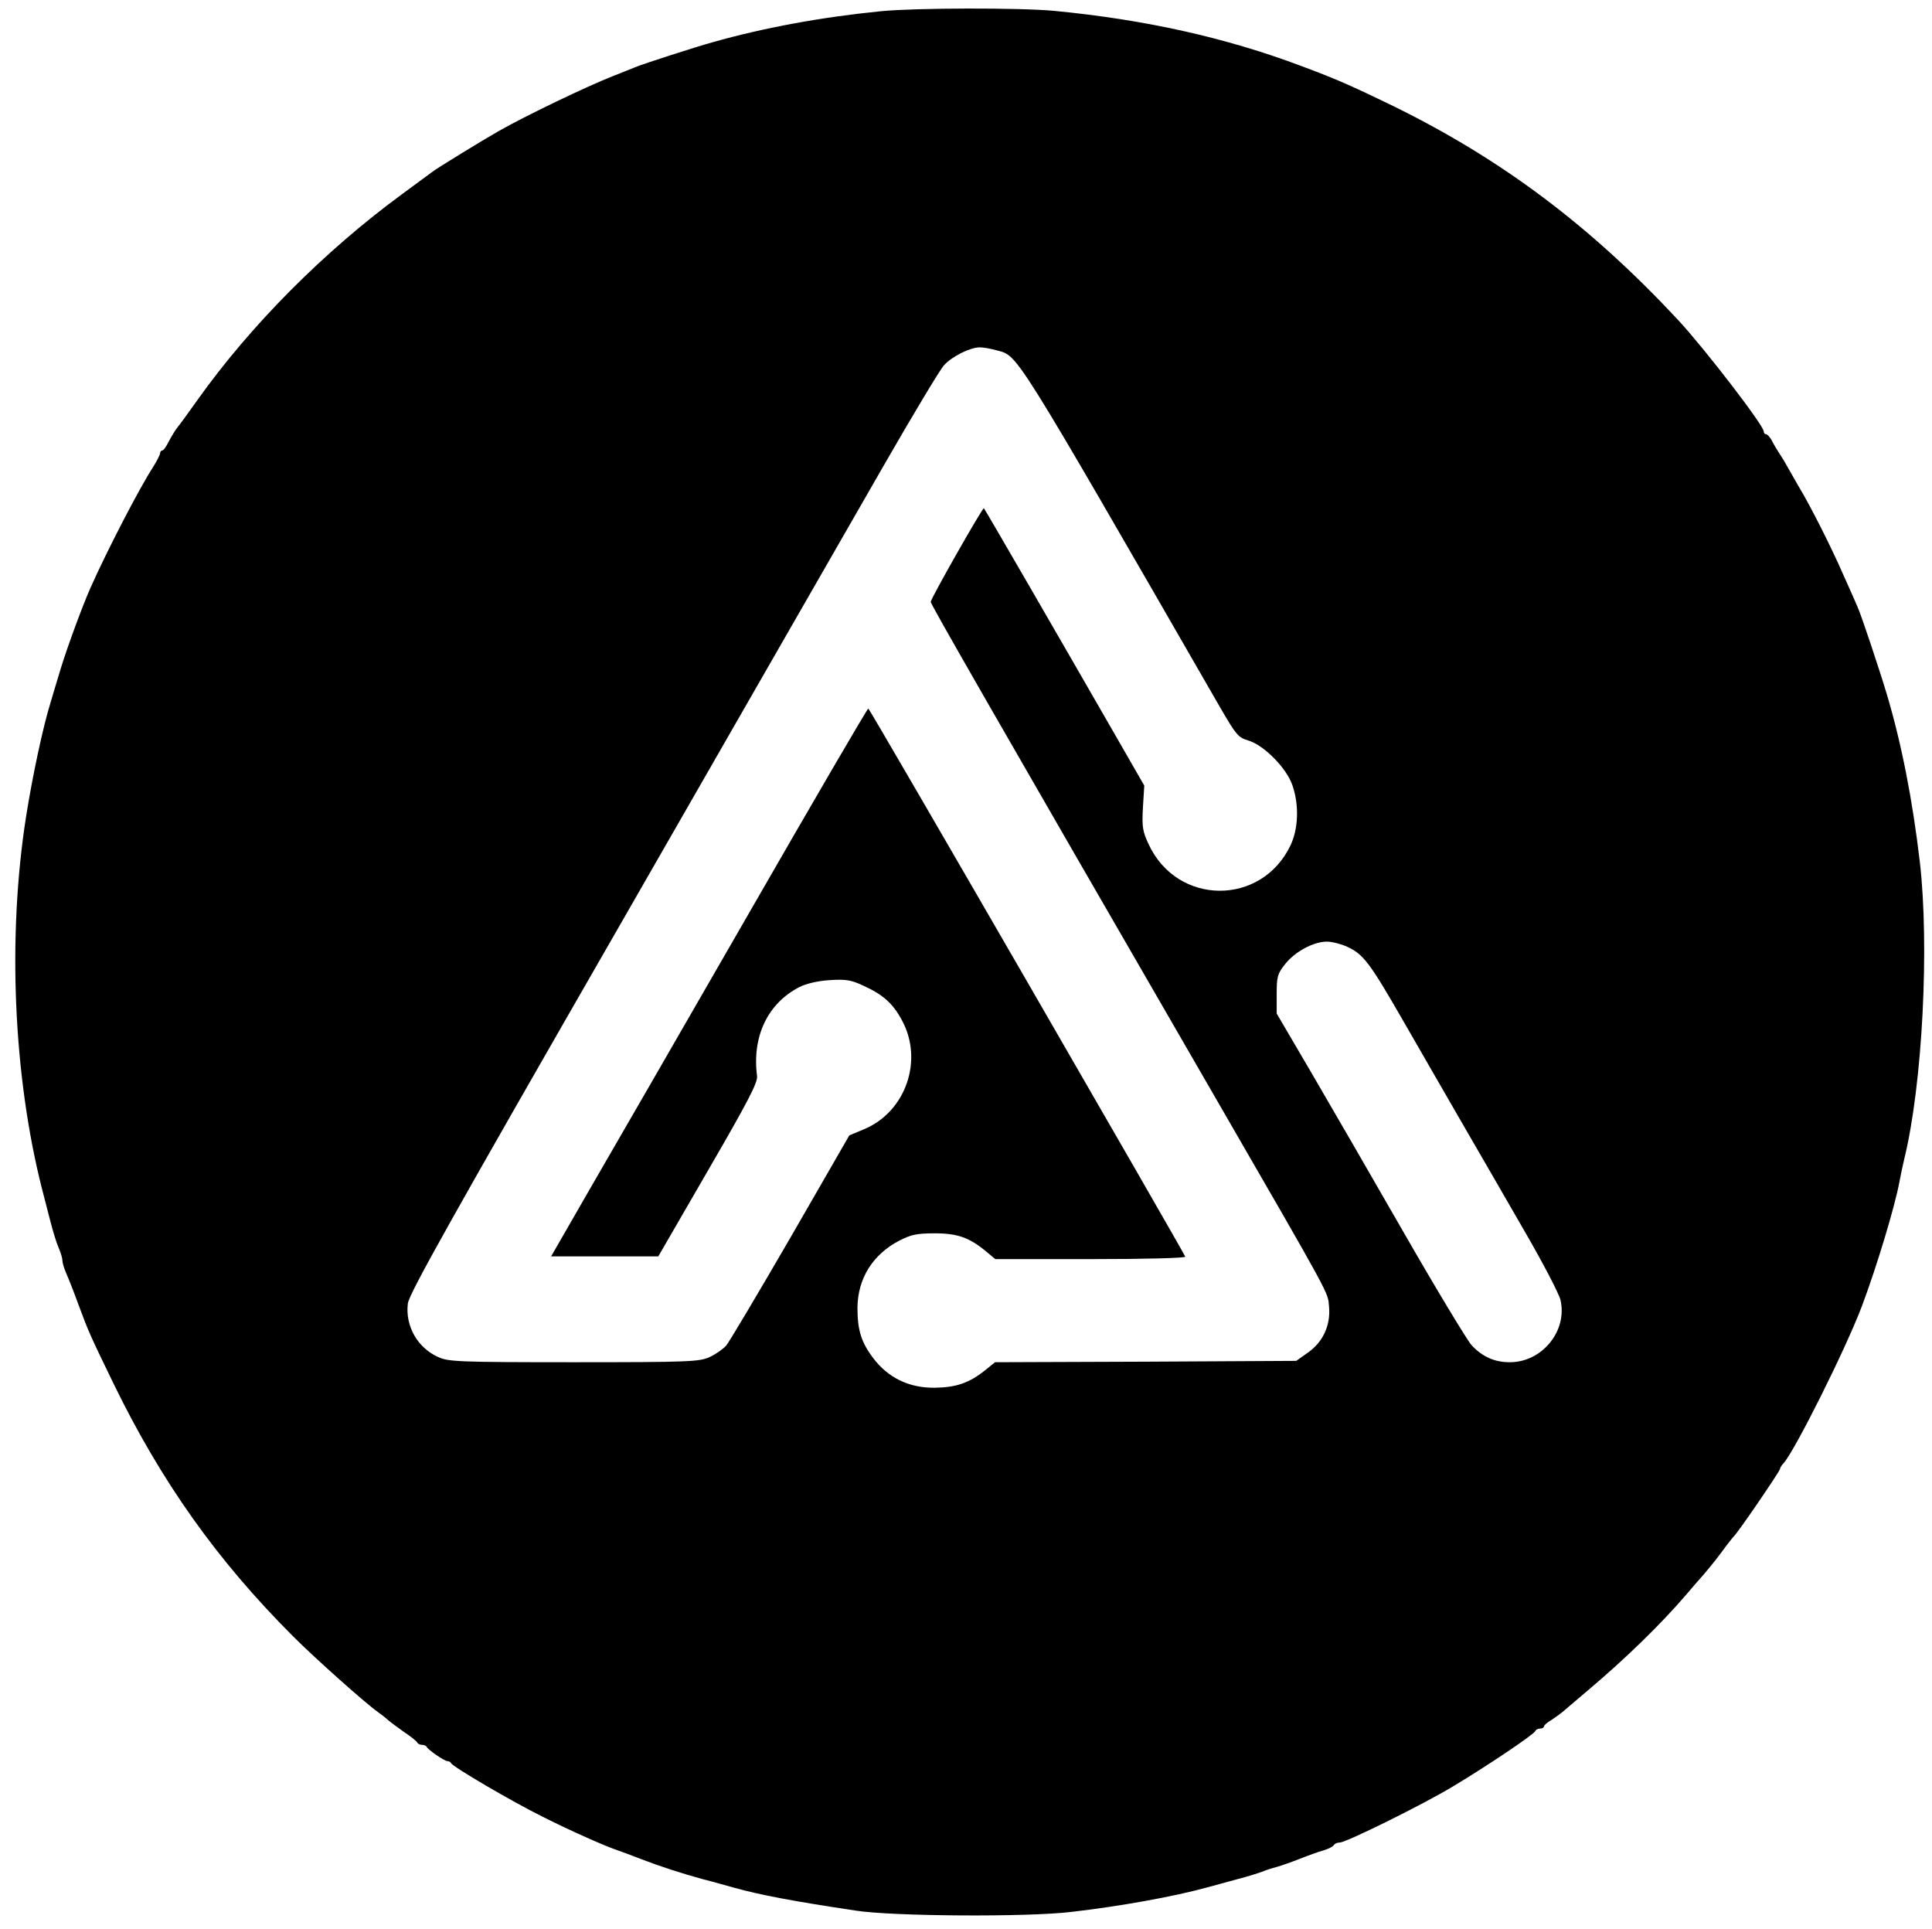 <?xml version="1.0" standalone="no"?>
<!DOCTYPE svg PUBLIC "-//W3C//DTD SVG 20010904//EN"
 "http://www.w3.org/TR/2001/REC-SVG-20010904/DTD/svg10.dtd">
<svg version="1.0" xmlns="http://www.w3.org/2000/svg"
 width="712pt" height="711pt" viewBox="0 0 712 711"
 preserveAspectRatio="xMidYMid meet">
<g transform="translate(0,711) scale(0.1,-0.1)"
fill="#000000" stroke="none">
<path d="M3250 7069 c-223 -22 -434 -61 -625 -115 -61 -17 -251 -78 -285 -92
-14 -6 -50 -20 -80 -32 -95 -37 -326 -148 -422 -203 -60 -34 -226 -136 -243
-149 -5 -4 -57 -42 -114 -84 -286 -210 -557 -482 -754 -759 -31 -44 -64 -89
-73 -100 -9 -11 -23 -35 -32 -52 -9 -18 -19 -33 -24 -33 -4 0 -8 -5 -8 -10 0
-6 -12 -29 -27 -53 -50 -77 -168 -305 -229 -442 -29 -65 -84 -214 -109 -295
-14 -47 -32 -105 -39 -130 -27 -86 -67 -273 -90 -420 -69 -440 -47 -955 59
-1372 8 -32 22 -86 31 -120 9 -35 22 -78 30 -96 8 -18 14 -39 14 -47 0 -8 6
-29 14 -47 8 -18 29 -71 46 -118 38 -102 40 -106 129 -290 176 -361 381 -650
661 -930 82 -82 268 -248 314 -280 11 -8 27 -20 34 -27 8 -7 35 -27 60 -45 26
-17 48 -35 50 -40 2 -4 10 -8 17 -8 7 0 15 -3 17 -7 5 -11 66 -53 77 -53 5 0
11 -3 13 -7 6 -14 227 -143 338 -198 101 -51 236 -111 280 -125 14 -5 50 -18
80 -30 73 -28 150 -53 230 -75 36 -9 85 -23 110 -30 104 -29 228 -52 455 -86
137 -21 627 -24 790 -5 183 21 382 57 505 91 25 7 74 20 110 30 36 9 76 22 90
27 14 6 39 14 55 18 17 5 55 18 85 30 30 12 69 26 87 31 18 5 35 14 38 19 4 6
13 10 22 10 24 0 309 141 418 207 130 78 299 192 303 204 2 5 10 9 18 9 8 0
14 4 14 8 0 4 12 15 28 24 15 10 39 27 53 40 15 13 51 43 80 68 140 118 270
245 361 351 24 28 53 62 66 76 12 14 42 50 65 81 23 32 45 59 48 62 13 11 169
239 169 247 0 4 6 14 14 22 43 50 227 418 287 576 55 146 122 368 139 460 4
22 12 60 18 85 67 274 93 785 57 1095 -27 229 -67 433 -121 615 -25 84 -95
295 -109 325 -7 17 -30 68 -51 115 -44 101 -122 256 -164 325 -16 28 -34 59
-40 70 -6 11 -19 34 -30 50 -11 17 -25 40 -31 53 -7 12 -16 22 -21 22 -4 0 -8
4 -8 10 0 22 -216 303 -314 409 -324 348 -650 593 -1051 790 -157 76 -206 98
-340 148 -279 105 -577 171 -910 203 -127 12 -510 11 -635 -1z m423 -1250 c80
-22 53 22 823 -1315 60 -103 67 -112 105 -123 58 -18 140 -101 162 -165 25
-72 22 -160 -7 -221 -107 -225 -418 -223 -523 4 -22 47 -25 63 -21 135 l5 81
-115 200 c-174 303 -473 820 -476 822 -4 5 -196 -333 -196 -345 0 -9 208 -372
1049 -1827 435 -753 414 -715 419 -771 6 -69 -23 -131 -80 -170 l-41 -29 -555
-3 -555 -2 -37 -30 c-59 -47 -107 -63 -186 -64 -94 -1 -171 37 -225 108 -45
59 -59 104 -59 187 1 107 56 196 154 247 43 22 64 27 131 27 85 0 129 -16 193
-70 l30 -25 352 0 c206 0 350 4 348 9 -8 21 -1163 2020 -1168 2020 -3 1 -207
-349 -453 -777 -246 -427 -508 -882 -582 -1009 l-134 -233 198 0 197 0 184
318 c149 257 183 323 180 347 -19 145 39 267 155 327 25 13 67 23 111 26 61 4
80 1 125 -20 73 -33 110 -66 143 -128 80 -147 14 -337 -139 -401 l-55 -23
-216 -375 c-120 -207 -227 -387 -238 -400 -12 -13 -39 -32 -61 -42 -37 -17
-74 -19 -500 -19 -425 0 -463 2 -500 19 -76 34 -122 114 -112 197 3 34 163
319 785 1401 429 747 866 1509 972 1693 106 184 204 348 219 364 30 33 95 65
131 66 14 0 42 -5 63 -11z m1292 -2198 c60 -28 82 -57 208 -276 63 -110 162
-281 219 -380 57 -99 160 -276 227 -393 68 -117 127 -231 132 -253 26 -114
-68 -229 -187 -229 -56 0 -101 20 -141 63 -16 18 -128 203 -248 412 -120 209
-275 477 -344 595 l-126 215 0 72 c0 64 3 75 31 110 36 46 105 83 154 83 19 0
53 -9 75 -19z"/>
</g>
</svg>
